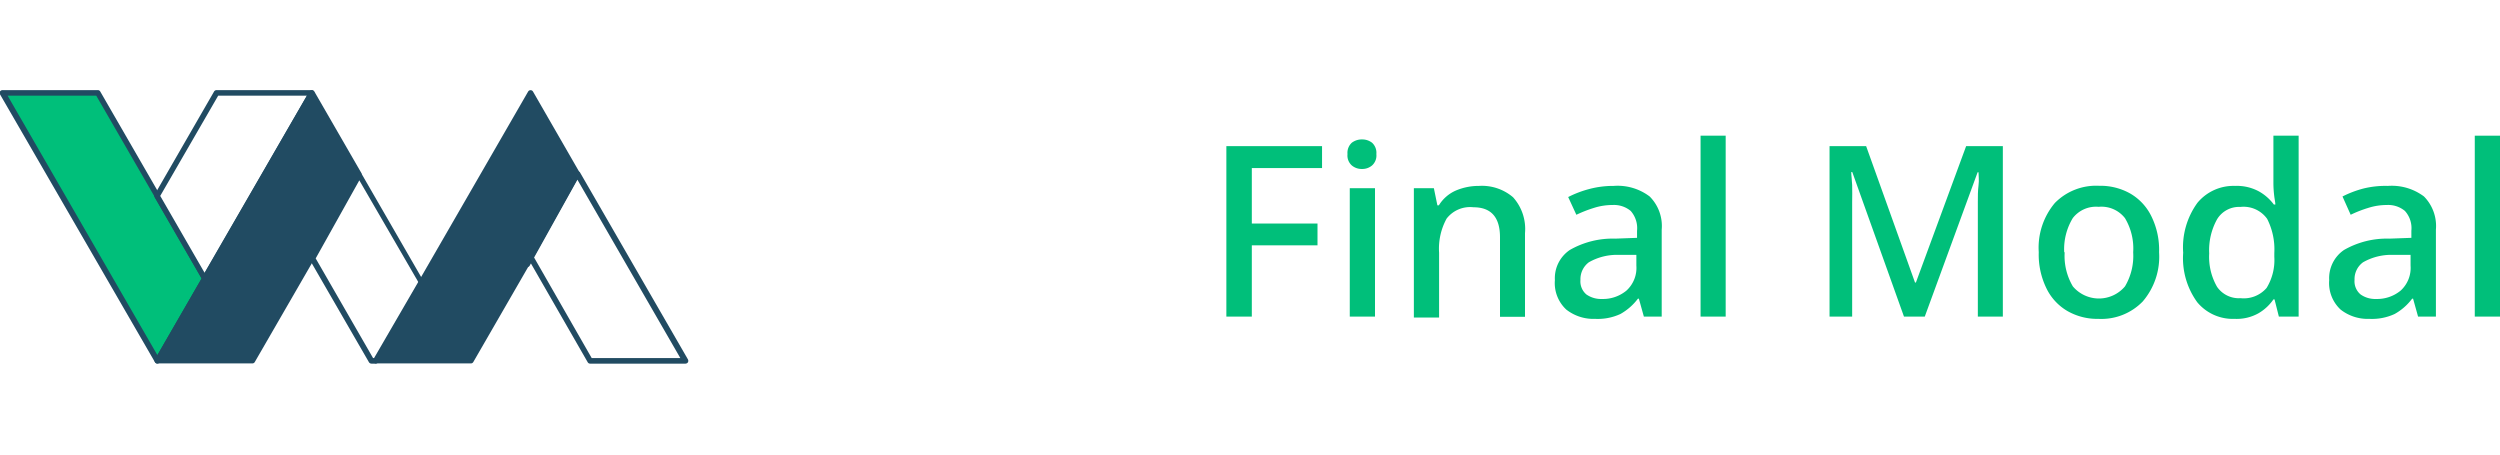 <svg id="c2c185ab-1e18-4e51-9212-d6bc818b03c1" data-name="圖層 1" xmlns="http://www.w3.org/2000/svg" viewBox="0 0 220 40"><defs><style>.ddd55067-64c1-4fe5-90b1-1980dd31e71b{fill:#00bf7a;}.\39 d9ab6d0-3e91-4a84-ae27-c0d1fe4741a1{fill:#214b62;}.\37 f3ccd6b-fcf8-40d0-9eda-a98c31ed5de9{fill:#fff;}</style></defs><title>未命名-2</title><polygon class="ddd55067-64c1-4fe5-90b1-1980dd31e71b" points="18.03 24.49 13.85 31.74 0.24 8.18 8.61 8.18 13.28 16.26 13.85 17.25 18.03 24.49"/><path class="9d9ab6d0-3e91-4a84-ae27-c0d1fe4741a1" d="M13.85,32a.24.24,0,0,1-.21-.12L0,8.3a.28.28,0,0,1,0-.25.27.27,0,0,1,.21-.12H8.61a.24.24,0,0,1,.21.12l9.42,16.32a.25.25,0,0,1,0,.24l-4.18,7.25A.24.24,0,0,1,13.85,32ZM.67,8.42,13.85,31.25l3.9-6.76L8.47,8.42Z"/><polygon class="7f3ccd6b-fcf8-40d0-9eda-a98c31ed5de9" points="27.45 8.18 18.03 24.49 13.85 17.25 19.08 8.18 27.45 8.18"/><path class="9d9ab6d0-3e91-4a84-ae27-c0d1fe4741a1" d="M18,24.74h0a.23.23,0,0,1-.21-.13l-4.18-7.24a.23.23,0,0,1,0-.25l5.23-9.07a.26.26,0,0,1,.21-.12h8.37a.26.26,0,0,1,.21.12.28.28,0,0,1,0,.25L18.24,24.61A.23.23,0,0,1,18,24.74Zm-3.9-7.5L18,24,27,8.42h-7.8Z"/><polygon class="7f3ccd6b-fcf8-40d0-9eda-a98c31ed5de9" points="37.07 24.85 33.09 31.74 32.69 31.74 27.45 22.67 31.57 15.31 37.07 24.85"/><path class="9d9ab6d0-3e91-4a84-ae27-c0d1fe4741a1" d="M33.09,32h-.4a.27.27,0,0,1-.22-.12l-5.24-9.07a.26.26,0,0,1,0-.24l4.12-7.36a.24.24,0,0,1,.21-.13h0a.26.26,0,0,1,.21.13l5.5,9.53a.23.23,0,0,1,0,.25l-4,6.89A.27.27,0,0,1,33.09,32Zm-.26-.49H33l3.84-6.64-5.22-9-3.84,6.87Z"/><path class="9d9ab6d0-3e91-4a84-ae27-c0d1fe4741a1" d="M31.78,15.19,27.66,8.05a.26.26,0,0,0-.43,0L17.82,24.37l-4.18,7.24a.23.23,0,0,0,0,.25.24.24,0,0,0,.21.12h8.36a.24.24,0,0,0,.21-.12l5.24-9.07,4.12-7.36A.25.25,0,0,0,31.78,15.19Z"/><polygon class="7f3ccd6b-fcf8-40d0-9eda-a98c31ed5de9" points="60.3 31.74 51.93 31.74 46.69 22.67 46.37 23.24 50.8 15.3 60.3 31.74"/><path class="9d9ab6d0-3e91-4a84-ae27-c0d1fe4741a1" d="M60.3,32H51.93a.24.24,0,0,1-.21-.12l-5-8.7-.11.2a.25.25,0,0,1-.34.09.25.25,0,0,1-.09-.33l4.44-7.94a.23.23,0,0,1,.21-.13h0a.27.27,0,0,1,.22.12l9.49,16.44a.28.28,0,0,1,0,.25A.27.27,0,0,1,60.3,32Zm-8.23-.49h7.8l-9.06-15.7L47,22.66Z"/><path class="9d9ab6d0-3e91-4a84-ae27-c0d1fe4741a1" d="M51,15.17,46.9,8.05a.25.25,0,0,0-.42,0L36.86,24.72l-4,6.89a.28.28,0,0,0,0,.25.27.27,0,0,0,.21.12h8.37a.24.24,0,0,0,.21-.12l4.83-8.37L51,15.42A.28.28,0,0,0,51,15.17Z"/><path class="7f3ccd6b-fcf8-40d0-9eda-a98c31ed5de9" d="M75.52,12.9l-5.28,15H67.9l-5.26-15H65l3.21,9.38c.18.51.36,1.06.52,1.66a14.86,14.86,0,0,1,.38,1.63,14.86,14.86,0,0,1,.38-1.63c.16-.6.34-1.16.52-1.68l3.21-9.36Z"/><path class="7f3ccd6b-fcf8-40d0-9eda-a98c31ed5de9" d="M86.77,16.56v11.3H85l-.32-1.49h-.1a3.28,3.28,0,0,1-1.51,1.29,5.18,5.18,0,0,1-2,.4,4.3,4.3,0,0,1-3-1,4.09,4.09,0,0,1-1-3.13v-7.4h2.25v7.06a3,3,0,0,0,.55,2,2.14,2.14,0,0,0,1.73.65,2.69,2.69,0,0,0,2.41-1,5.35,5.35,0,0,0,.67-2.95V16.56Z"/><path class="7f3ccd6b-fcf8-40d0-9eda-a98c31ed5de9" d="M94.68,16.36a4.53,4.53,0,0,1,3.5,1.37,5.27,5.27,0,0,1,1.28,3.74v1.21H91.88a3.87,3.87,0,0,0,.91,2.66,3.17,3.17,0,0,0,2.44.92,8.21,8.21,0,0,0,1.94-.2,10.61,10.61,0,0,0,1.75-.59v1.84a7.93,7.93,0,0,1-1.72.58,10.2,10.2,0,0,1-2,.17,6.17,6.17,0,0,1-2.9-.65,4.57,4.57,0,0,1-2-1.92,6.52,6.52,0,0,1-.7-3.19,7.42,7.42,0,0,1,.63-3.22,4.75,4.75,0,0,1,1.78-2A5,5,0,0,1,94.68,16.36Zm0,1.71a2.48,2.48,0,0,0-1.91.78,3.56,3.56,0,0,0-.85,2.2h5.32a3.59,3.59,0,0,0-.64-2.15A2.24,2.24,0,0,0,94.68,18.07Z"/><path class="ddd55067-64c1-4fe5-90b1-1980dd31e71b" d="M110.16,27.86h-2.24v-15h8.42v1.93h-6.18v4.88h5.78v1.92h-5.78Z"/><path class="ddd55067-64c1-4fe5-90b1-1980dd31e71b" d="M119.86,12.27a1.41,1.41,0,0,1,.88.29,1.2,1.2,0,0,1,.38,1,1.17,1.17,0,0,1-.38,1,1.32,1.32,0,0,1-.88.31,1.35,1.35,0,0,1-.9-.31,1.17,1.17,0,0,1-.38-1,1.2,1.2,0,0,1,.38-1A1.45,1.45,0,0,1,119.86,12.27ZM121,16.56v11.3h-2.22V16.56Z"/><path class="ddd55067-64c1-4fe5-90b1-1980dd31e71b" d="M130.15,16.36a4.21,4.21,0,0,1,3,1,4.17,4.17,0,0,1,1.05,3.16v7.36H132v-7c0-1.76-.78-2.64-2.33-2.64a2.61,2.61,0,0,0-2.37,1,5.5,5.5,0,0,0-.66,3v5.7h-2.22V16.56h1.76l.31,1.51h.13a3.31,3.31,0,0,1,1.49-1.3A5.15,5.15,0,0,1,130.15,16.36Z"/><path class="ddd55067-64c1-4fe5-90b1-1980dd31e71b" d="M142,16.36a4.67,4.67,0,0,1,3.17.93,3.67,3.67,0,0,1,1.06,2.92v7.65h-1.57l-.44-1.58h-.08a5,5,0,0,1-1.54,1.35,4.75,4.75,0,0,1-2.23.43,3.87,3.87,0,0,1-2.54-.82,3.18,3.18,0,0,1-1-2.59A3,3,0,0,1,138.14,22a7.57,7.57,0,0,1,4-1l1.92-.07v-.62a2.29,2.29,0,0,0-.56-1.75,2.3,2.3,0,0,0-1.59-.52,5.39,5.39,0,0,0-1.66.26,11.3,11.3,0,0,0-1.53.6L138,17.34a9.07,9.07,0,0,1,1.83-.7A8.17,8.17,0,0,1,142,16.36Zm2,6.07-1.51,0a5,5,0,0,0-2.67.65,1.85,1.85,0,0,0-.74,1.55,1.5,1.5,0,0,0,.52,1.28,2.25,2.25,0,0,0,1.37.4,3.24,3.24,0,0,0,2.16-.74,2.7,2.7,0,0,0,.87-2.2Z"/><path class="ddd55067-64c1-4fe5-90b1-1980dd31e71b" d="M151.86,27.86h-2.21V11.94h2.21Z"/><path class="ddd55067-64c1-4fe5-90b1-1980dd31e71b" d="M167.55,27.86,163,15.14h-.09c0,.29.06.67.08,1.14s0,1,0,1.53,0,1.09,0,1.6v8.45H161v-15h3.22l4.3,12h.08l4.42-12h3.23v15h-2.2V19.29c0-.49,0-1,0-1.51s0-1,.06-1.47,0-.84,0-1.15h-.08l-4.65,12.7Z"/><path class="ddd55067-64c1-4fe5-90b1-1980dd31e71b" d="M190,22.2a6.05,6.05,0,0,1-1.44,4.33,5.06,5.06,0,0,1-3.9,1.53,5.27,5.27,0,0,1-2.71-.68,4.66,4.66,0,0,1-1.86-2,6.75,6.75,0,0,1-.68-3.19,6.11,6.11,0,0,1,1.42-4.33,5.09,5.09,0,0,1,3.9-1.51,5.32,5.32,0,0,1,2.73.68,4.69,4.69,0,0,1,1.86,2A6.68,6.68,0,0,1,190,22.2Zm-8.31,0a5.26,5.26,0,0,0,.72,3,3,3,0,0,0,4.59,0,5.26,5.26,0,0,0,.72-3,5.19,5.19,0,0,0-.72-3,2.62,2.62,0,0,0-2.32-1,2.58,2.58,0,0,0-2.28,1A5.28,5.28,0,0,0,181.65,22.2Z"/><path class="ddd55067-64c1-4fe5-90b1-1980dd31e71b" d="M196.65,28.06a4.07,4.07,0,0,1-3.29-1.46,6.59,6.59,0,0,1-1.24-4.36,6.66,6.66,0,0,1,1.26-4.4,4.12,4.12,0,0,1,3.31-1.48,4.07,4.07,0,0,1,2.09.48A4.18,4.18,0,0,1,200.1,18h.13c0-.2-.07-.48-.11-.86a9.45,9.45,0,0,1-.06-1V11.94h2.22V27.86h-1.74l-.38-1.51h-.1a4.1,4.1,0,0,1-1.3,1.21A3.93,3.93,0,0,1,196.65,28.06Zm.52-1.82a2.65,2.65,0,0,0,2.29-.9,4.69,4.69,0,0,0,.68-2.74v-.34a5.92,5.92,0,0,0-.63-3,2.55,2.55,0,0,0-2.36-1.05,2.26,2.26,0,0,0-2.05,1.09,5.59,5.59,0,0,0-.69,3,5.28,5.28,0,0,0,.69,2.94A2.33,2.33,0,0,0,197.17,26.24Z"/><path class="ddd55067-64c1-4fe5-90b1-1980dd31e71b" d="M210.13,16.36a4.72,4.72,0,0,1,3.18.93,3.7,3.7,0,0,1,1.05,2.92v7.65h-1.57l-.44-1.58h-.08a4.88,4.88,0,0,1-1.54,1.35,4.75,4.75,0,0,1-2.23.43,3.85,3.85,0,0,1-2.53-.82,3.18,3.18,0,0,1-1-2.59A3,3,0,0,1,206.27,22a7.57,7.57,0,0,1,4-1l1.93-.07v-.62a2.26,2.26,0,0,0-.57-1.75,2.3,2.3,0,0,0-1.59-.52,5.37,5.37,0,0,0-1.65.26,10.35,10.35,0,0,0-1.53.6l-.72-1.61a9.17,9.17,0,0,1,1.84-.7A8.1,8.1,0,0,1,210.13,16.36Zm2,6.07-1.51,0a5,5,0,0,0-2.67.65,1.83,1.83,0,0,0-.75,1.55,1.51,1.51,0,0,0,.53,1.28,2.22,2.22,0,0,0,1.36.4,3.26,3.26,0,0,0,2.17-.74,2.7,2.7,0,0,0,.87-2.2Z"/><path class="ddd55067-64c1-4fe5-90b1-1980dd31e71b" d="M220,27.86h-2.22V11.94H220Z"/></svg>